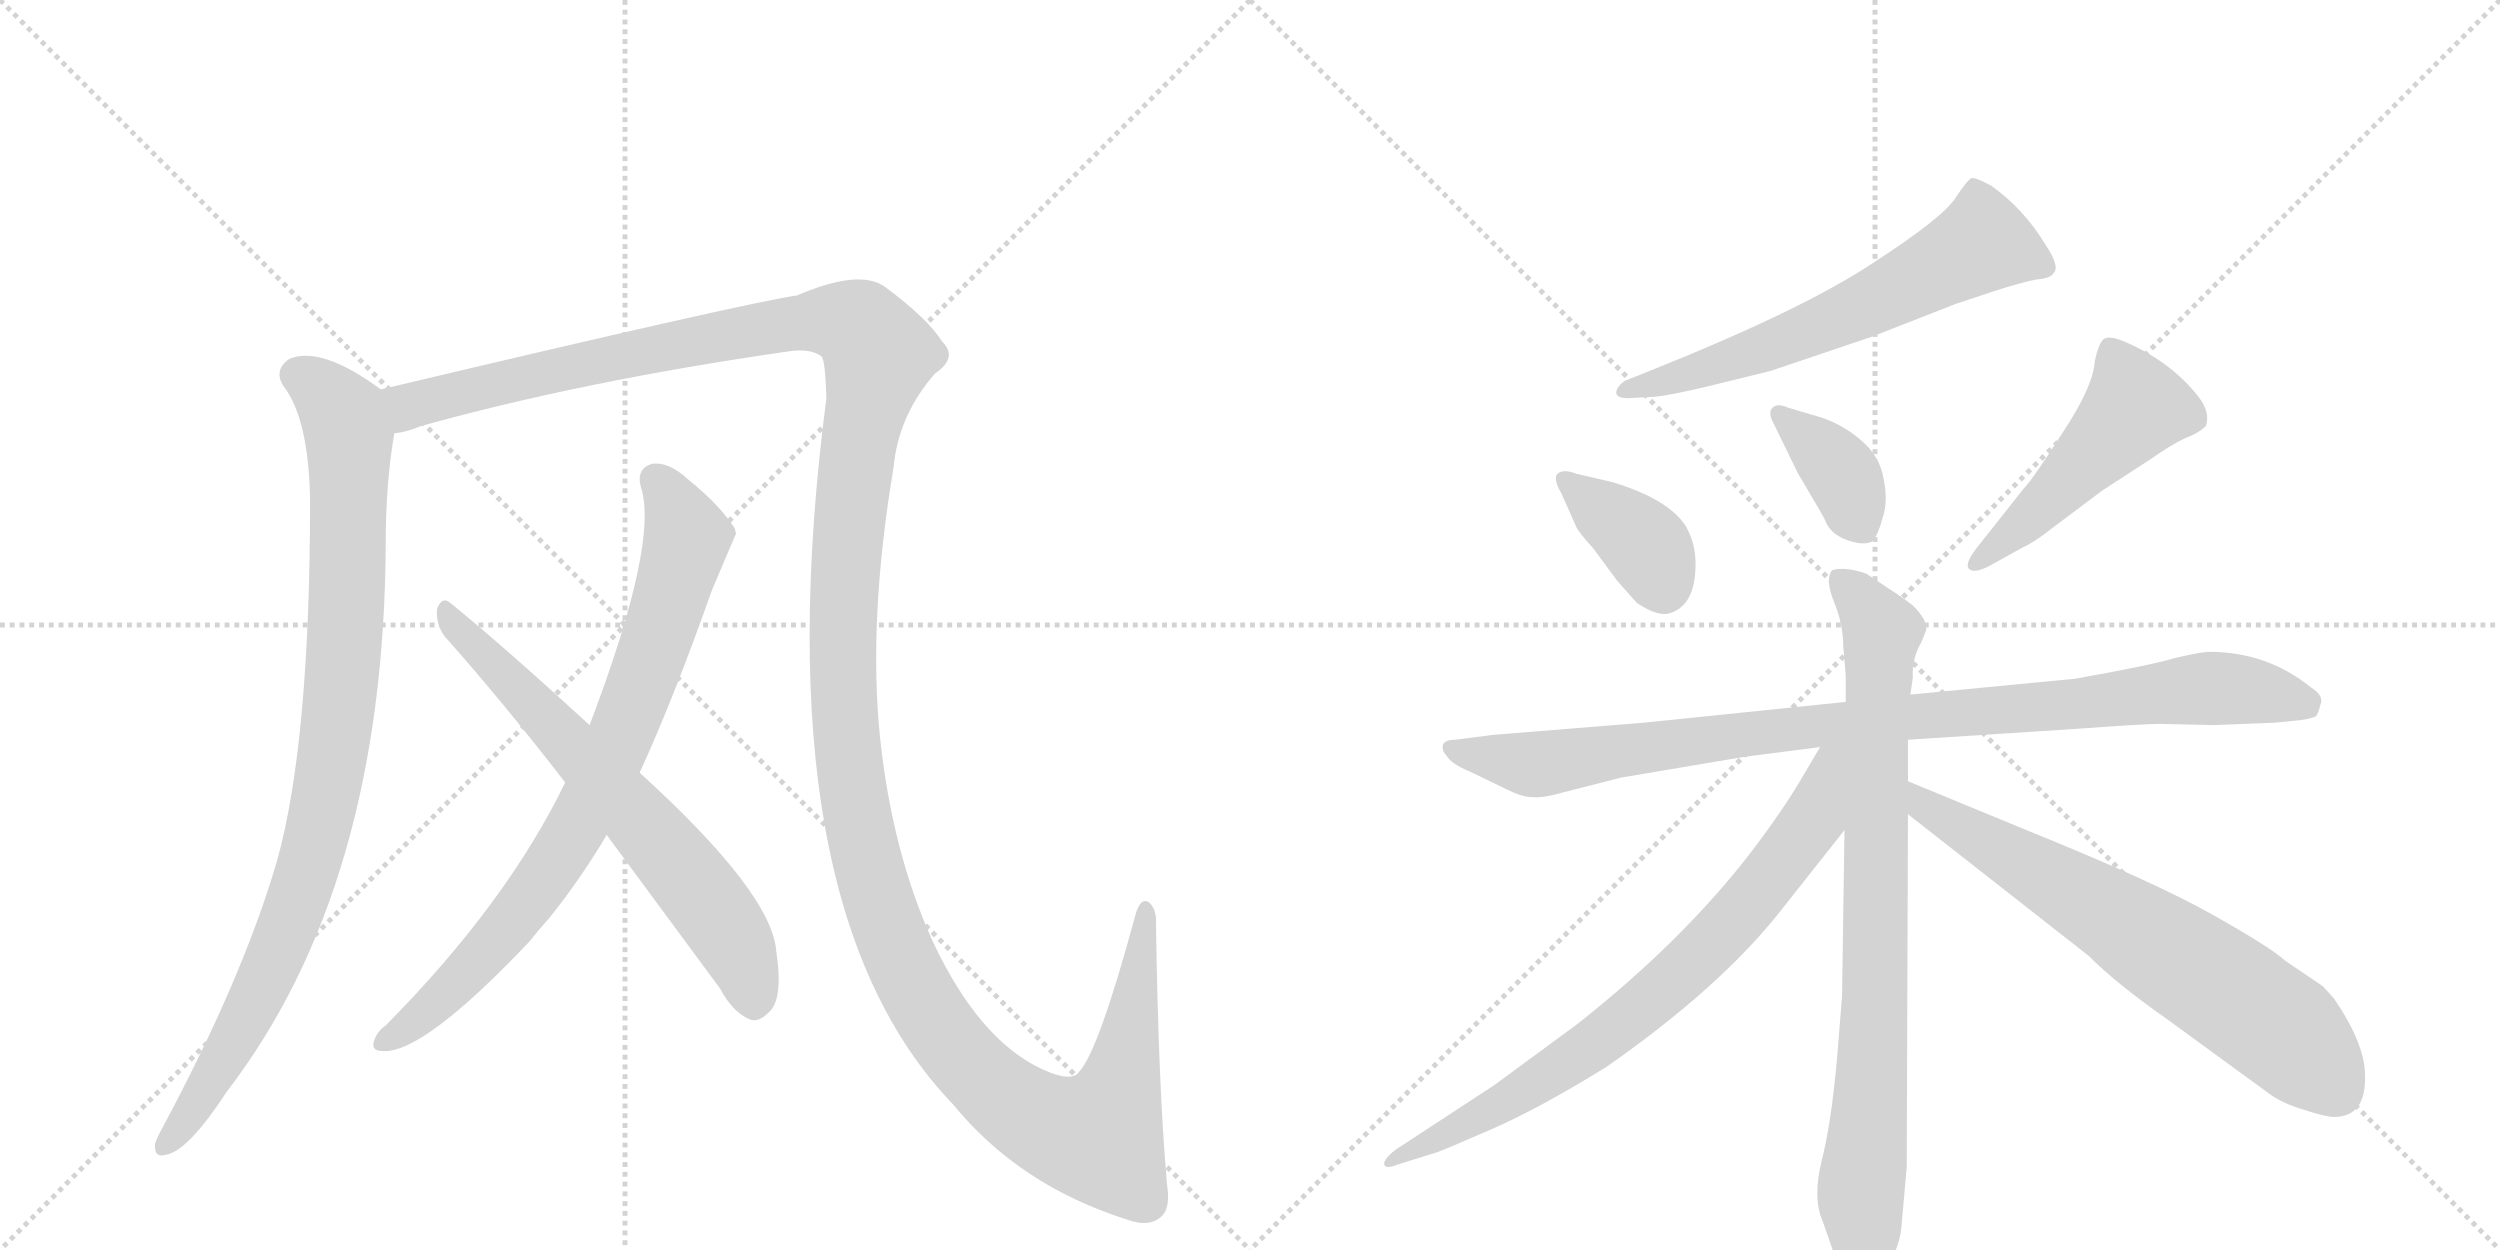 <svg version="1.1" viewBox="0 0 2048 1024" xmlns="http://www.w3.org/2000/svg">
  <g stroke="lightgray" stroke-dasharray="1,1" stroke-width="1" transform="scale(4, 4)">
    <line x1="0" y1="0" x2="256" y2="256"></line>
    <line x1="256" y1="0" x2="0" y2="256"></line>
    <line x1="128" y1="0" x2="128" y2="256"></line>
    <line x1="0" y1="128" x2="256" y2="128"></line>
    <line x1="256" y1="0" x2="512" y2="256"></line>
    <line x1="512" y1="0" x2="256" y2="256"></line>
    <line x1="384" y1="0" x2="384" y2="256"></line>
    <line x1="256" y1="128" x2="512" y2="128"></line>
  </g>
<g transform="scale(1, -1) translate(0, -850)">
   <style type="text/css">
    @keyframes keyframes0 {
      from {
       stroke: black;
       stroke-dashoffset: 934;
       stroke-width: 128;
       }
       75% {
       animation-timing-function: step-end;
       stroke: black;
       stroke-dashoffset: 0;
       stroke-width: 128;
       }
       to {
       stroke: black;
       stroke-width: 1024;
       }
       }
       #make-me-a-hanzi-animation-0 {
         animation: keyframes0 1.01s both;
         animation-delay: 0s;
         animation-timing-function: linear;
       }
    @keyframes keyframes1 {
      from {
       stroke: black;
       stroke-dashoffset: 1596;
       stroke-width: 128;
       }
       84% {
       animation-timing-function: step-end;
       stroke: black;
       stroke-dashoffset: 0;
       stroke-width: 128;
       }
       to {
       stroke: black;
       stroke-width: 1024;
       }
       }
       #make-me-a-hanzi-animation-1 {
         animation: keyframes1 1.549s both;
         animation-delay: 1.01s;
         animation-timing-function: linear;
       }
    @keyframes keyframes2 {
      from {
       stroke: black;
       stroke-dashoffset: 800;
       stroke-width: 128;
       }
       72% {
       animation-timing-function: step-end;
       stroke: black;
       stroke-dashoffset: 0;
       stroke-width: 128;
       }
       to {
       stroke: black;
       stroke-width: 1024;
       }
       }
       #make-me-a-hanzi-animation-2 {
         animation: keyframes2 0.901s both;
         animation-delay: 2.559s;
         animation-timing-function: linear;
       }
    @keyframes keyframes3 {
      from {
       stroke: black;
       stroke-dashoffset: 663;
       stroke-width: 128;
       }
       68% {
       animation-timing-function: step-end;
       stroke: black;
       stroke-dashoffset: 0;
       stroke-width: 128;
       }
       to {
       stroke: black;
       stroke-width: 1024;
       }
       }
       #make-me-a-hanzi-animation-3 {
         animation: keyframes3 0.79s both;
         animation-delay: 3.46s;
         animation-timing-function: linear;
       }
    @keyframes keyframes4 {
      from {
       stroke: black;
       stroke-dashoffset: 624;
       stroke-width: 128;
       }
       67% {
       animation-timing-function: step-end;
       stroke: black;
       stroke-dashoffset: 0;
       stroke-width: 128;
       }
       to {
       stroke: black;
       stroke-width: 1024;
       }
       }
       #make-me-a-hanzi-animation-4 {
         animation: keyframes4 0.758s both;
         animation-delay: 4.25s;
         animation-timing-function: linear;
       }
    @keyframes keyframes5 {
      from {
       stroke: black;
       stroke-dashoffset: 377;
       stroke-width: 128;
       }
       55% {
       animation-timing-function: step-end;
       stroke: black;
       stroke-dashoffset: 0;
       stroke-width: 128;
       }
       to {
       stroke: black;
       stroke-width: 1024;
       }
       }
       #make-me-a-hanzi-animation-5 {
         animation: keyframes5 0.557s both;
         animation-delay: 5.007s;
         animation-timing-function: linear;
       }
    @keyframes keyframes6 {
      from {
       stroke: black;
       stroke-dashoffset: 375;
       stroke-width: 128;
       }
       55% {
       animation-timing-function: step-end;
       stroke: black;
       stroke-dashoffset: 0;
       stroke-width: 128;
       }
       to {
       stroke: black;
       stroke-width: 1024;
       }
       }
       #make-me-a-hanzi-animation-6 {
         animation: keyframes6 0.555s both;
         animation-delay: 5.564s;
         animation-timing-function: linear;
       }
    @keyframes keyframes7 {
      from {
       stroke: black;
       stroke-dashoffset: 495;
       stroke-width: 128;
       }
       62% {
       animation-timing-function: step-end;
       stroke: black;
       stroke-dashoffset: 0;
       stroke-width: 128;
       }
       to {
       stroke: black;
       stroke-width: 1024;
       }
       }
       #make-me-a-hanzi-animation-7 {
         animation: keyframes7 0.653s both;
         animation-delay: 6.119s;
         animation-timing-function: linear;
       }
    @keyframes keyframes8 {
      from {
       stroke: black;
       stroke-dashoffset: 961;
       stroke-width: 128;
       }
       76% {
       animation-timing-function: step-end;
       stroke: black;
       stroke-dashoffset: 0;
       stroke-width: 128;
       }
       to {
       stroke: black;
       stroke-width: 1024;
       }
       }
       #make-me-a-hanzi-animation-8 {
         animation: keyframes8 1.032s both;
         animation-delay: 6.772s;
         animation-timing-function: linear;
       }
    @keyframes keyframes9 {
      from {
       stroke: black;
       stroke-dashoffset: 839;
       stroke-width: 128;
       }
       73% {
       animation-timing-function: step-end;
       stroke: black;
       stroke-dashoffset: 0;
       stroke-width: 128;
       }
       to {
       stroke: black;
       stroke-width: 1024;
       }
       }
       #make-me-a-hanzi-animation-9 {
         animation: keyframes9 0.933s both;
         animation-delay: 7.804s;
         animation-timing-function: linear;
       }
    @keyframes keyframes10 {
      from {
       stroke: black;
       stroke-dashoffset: 765;
       stroke-width: 128;
       }
       71% {
       animation-timing-function: step-end;
       stroke: black;
       stroke-dashoffset: 0;
       stroke-width: 128;
       }
       to {
       stroke: black;
       stroke-width: 1024;
       }
       }
       #make-me-a-hanzi-animation-10 {
         animation: keyframes10 0.873s both;
         animation-delay: 8.737s;
         animation-timing-function: linear;
       }
    @keyframes keyframes11 {
      from {
       stroke: black;
       stroke-dashoffset: 683;
       stroke-width: 128;
       }
       69% {
       animation-timing-function: step-end;
       stroke: black;
       stroke-dashoffset: 0;
       stroke-width: 128;
       }
       to {
       stroke: black;
       stroke-width: 1024;
       }
       }
       #make-me-a-hanzi-animation-11 {
         animation: keyframes11 0.806s both;
         animation-delay: 9.61s;
         animation-timing-function: linear;
       }
</style>
<path d="M 312 531 Q 263 567 237 556 Q 224 547 232 534 Q 253 507 254 440 Q 254 242 227 145 Q 199 49 133 -74 Q 129 -81 127 -87 Q 126 -99 136 -96 Q 154 -93 186 -44 Q 315 124 316 406 Q 316 454 323 495 C 327 521 327 521 312 531 Z" fill="lightgray"></path> 
<path d="M 956 -120 Q 949 -41 947 92 Q 948 105 941 111 Q 934 115 930 100 Q 900 -11 884 -28 Q 878 -37 854 -26 Q 802 -2 764 79 Q 731 152 721 245 Q 711 342 732 467 Q 736 510 766 544 Q 785 557 772 570 Q 760 589 725 615 Q 704 630 653 608 Q 611 602 312 531 C 283 524 294 487 323 495 Q 333 496 345 501 Q 478 538 645 562 Q 664 565 673 558 Q 676 555 677 524 Q 623 109 781 -55 Q 835 -121 923 -149 Q 942 -156 952 -146 Q 959 -139 956 -120 Z" fill="lightgray"></path> 
<path d="M 524 217 Q 552 278 583 366 Q 602 411 603 413 Q 602 416 602 417 Q 590 436 564 457 Q 548 472 534 470 Q 521 466 525 451 Q 540 406 483 256 L 463 209 Q 415 110 316 10 Q 310 6 307 -1 Q 303 -11 313 -11 Q 346 -14 434 79 Q 441 88 450 98 Q 475 129 497 166 L 524 217 Z" fill="lightgray"></path> 
<path d="M 497 166 L 590 40 Q 600 21 614 15 Q 621 12 629 20 Q 642 30 636 70 Q 633 118 524 217 L 483 256 Q 411 322 369 356 Q 362 362 358 351 Q 357 339 364 329 Q 412 275 463 209 L 497 166 Z" fill="lightgray"></path> 
<path d="M 1337 524 L 1356 525 Q 1367 526 1397 533 L 1450 546 L 1533 574 L 1602 601 L 1632 611 Q 1657 619 1668 621 Q 1680 622 1682 626 Q 1688 631 1676 649 Q 1658 679 1631 698 Q 1618 705 1615 704 Q 1612 703 1602 688 Q 1592 672 1535 635 Q 1478 597 1356 548 L 1331 538 Q 1324 533 1324 528 Q 1325 523 1337 524 Z" fill="lightgray"></path> 
<path d="M 1279 446 L 1291 419 Q 1293 414 1305 401 L 1325 374 L 1341 356 Q 1359 344 1369 348 Q 1389 355 1389 388 Q 1389 405 1381 419 Q 1367 441 1321 455 L 1291 462 Q 1281 466 1276 462 Q 1272 458 1279 446 Z" fill="lightgray"></path> 
<path d="M 1492 508 L 1465 516 Q 1456 520 1452 516 Q 1448 512 1453 503 L 1473 462 Q 1495 425 1495 424 Q 1499 413 1512 408 Q 1525 403 1533 406 Q 1538 410 1542 425 Q 1547 439 1543 458 Q 1540 476 1525 489 Q 1510 502 1492 508 Z" fill="lightgray"></path> 
<path d="M 1629 386 L 1656 401 Q 1667 406 1682 418 L 1722 448 L 1762 474 Q 1779 486 1790 491 Q 1801 495 1807 501 Q 1811 512 1801 525 Q 1779 553 1743 569 Q 1728 576 1723 572 Q 1719 568 1716 554 Q 1715 534 1690 496 Q 1665 457 1658 450 L 1620 402 Q 1609 388 1613 384 Q 1617 380 1629 386 Z" fill="lightgray"></path> 
<path d="M 1563 244 L 1702 253 Q 1757 257 1769 257 L 1814 256 L 1864 258 L 1884 260 Q 1892 261 1897 263 Q 1899 265 1901 273 Q 1904 280 1893 287 Q 1857 316 1810 316 Q 1803 316 1782 311 Q 1762 305 1700 294 L 1565 281 L 1512 275 L 1347 258 L 1223 248 L 1192 244 Q 1184 244 1182 240 Q 1181 235 1185 231 Q 1189 224 1204 218 L 1235 203 Q 1247 197 1255 197 Q 1264 196 1281 201 L 1328 213 L 1429 230 L 1491 238 L 1563 244 Z" fill="lightgray"></path> 
<path d="M 1563 210 L 1563 244 L 1565 281 L 1567 295 Q 1566 310 1574 324 L 1578 334 Q 1579 342 1567 354 Q 1558 361 1547 368 L 1529 380 Q 1512 386 1501 383 Q 1495 376 1502 358 Q 1510 339 1510 320 L 1512 297 L 1512 275 L 1511 170 L 1509 34 L 1505 -16 Q 1500 -72 1492 -102 Q 1485 -132 1493 -150 L 1501 -173 Q 1516 -210 1531 -205 Q 1536 -203 1546 -187 Q 1557 -171 1558 -151 L 1562 -106 L 1563 183 L 1563 210 Z" fill="lightgray"></path> 
<path d="M 1491 238 L 1478 216 Q 1462 188 1433 150 Q 1377 78 1292 11 L 1224 -39 L 1143 -92 Q 1133 -100 1134 -104 Q 1135 -108 1145 -104 L 1177 -94 Q 1183 -92 1222 -75 Q 1261 -58 1316 -24 Q 1409 41 1458 103 L 1511 170 C 1572 247 1506 264 1491 238 Z" fill="lightgray"></path> 
<path d="M 1660 170 L 1563 210 C 1535 221 1539 202 1563 183 L 1711 67 Q 1734 44 1774 16 L 1859 -46 Q 1870 -54 1887 -59 Q 1905 -65 1912 -65 Q 1941 -65 1937 -24 Q 1934 0 1912 32 L 1903 42 L 1872 63 Q 1860 74 1812 101 Q 1764 128 1660 170 Z" fill="lightgray"></path> 
      <clipPath id="make-me-a-hanzi-clip-0">
      <path d="M 312 531 Q 263 567 237 556 Q 224 547 232 534 Q 253 507 254 440 Q 254 242 227 145 Q 199 49 133 -74 Q 129 -81 127 -87 Q 126 -99 136 -96 Q 154 -93 186 -44 Q 315 124 316 406 Q 316 454 323 495 C 327 521 327 521 312 531 Z" fill="lightgray"></path>
      </clipPath>
      <path clip-path="url(#make-me-a-hanzi-clip-0)" d="M 244 543 L 274 519 L 286 492 L 283 326 L 270 212 L 248 124 L 222 57 L 168 -45 L 137 -86 " fill="none" id="make-me-a-hanzi-animation-0" stroke-dasharray="806 1612" stroke-linecap="round"></path>

      <clipPath id="make-me-a-hanzi-clip-1">
      <path d="M 956 -120 Q 949 -41 947 92 Q 948 105 941 111 Q 934 115 930 100 Q 900 -11 884 -28 Q 878 -37 854 -26 Q 802 -2 764 79 Q 731 152 721 245 Q 711 342 732 467 Q 736 510 766 544 Q 785 557 772 570 Q 760 589 725 615 Q 704 630 653 608 Q 611 602 312 531 C 283 524 294 487 323 495 Q 333 496 345 501 Q 478 538 645 562 Q 664 565 673 558 Q 676 555 677 524 Q 623 109 781 -55 Q 835 -121 923 -149 Q 942 -156 952 -146 Q 959 -139 956 -120 Z" fill="lightgray"></path>
      </clipPath>
      <path clip-path="url(#make-me-a-hanzi-clip-1)" d="M 327 503 L 335 518 L 449 547 L 672 588 L 704 582 L 720 560 L 703 487 L 692 385 L 692 257 L 706 162 L 746 47 L 785 -12 L 821 -48 L 867 -75 L 899 -80 L 922 -21 L 938 103 " fill="none" id="make-me-a-hanzi-animation-1" stroke-dasharray="1468 2936" stroke-linecap="round"></path>

      <clipPath id="make-me-a-hanzi-clip-2">
      <path d="M 524 217 Q 552 278 583 366 Q 602 411 603 413 Q 602 416 602 417 Q 590 436 564 457 Q 548 472 534 470 Q 521 466 525 451 Q 540 406 483 256 L 463 209 Q 415 110 316 10 Q 310 6 307 -1 Q 303 -11 313 -11 Q 346 -14 434 79 Q 441 88 450 98 Q 475 129 497 166 L 524 217 Z" fill="lightgray"></path>
      </clipPath>
      <path clip-path="url(#make-me-a-hanzi-clip-2)" d="M 537 457 L 555 430 L 562 407 L 532 309 L 492 210 L 466 161 L 411 84 L 356 28 L 316 -2 " fill="none" id="make-me-a-hanzi-animation-2" stroke-dasharray="672 1344" stroke-linecap="round"></path>

      <clipPath id="make-me-a-hanzi-clip-3">
      <path d="M 497 166 L 590 40 Q 600 21 614 15 Q 621 12 629 20 Q 642 30 636 70 Q 633 118 524 217 L 483 256 Q 411 322 369 356 Q 362 362 358 351 Q 357 339 364 329 Q 412 275 463 209 L 497 166 Z" fill="lightgray"></path>
      </clipPath>
      <path clip-path="url(#make-me-a-hanzi-clip-3)" d="M 367 346 L 566 129 L 604 74 L 617 30 " fill="none" id="make-me-a-hanzi-animation-3" stroke-dasharray="535 1070" stroke-linecap="round"></path>

      <clipPath id="make-me-a-hanzi-clip-4">
      <path d="M 1337 524 L 1356 525 Q 1367 526 1397 533 L 1450 546 L 1533 574 L 1602 601 L 1632 611 Q 1657 619 1668 621 Q 1680 622 1682 626 Q 1688 631 1676 649 Q 1658 679 1631 698 Q 1618 705 1615 704 Q 1612 703 1602 688 Q 1592 672 1535 635 Q 1478 597 1356 548 L 1331 538 Q 1324 533 1324 528 Q 1325 523 1337 524 Z" fill="lightgray"></path>
      </clipPath>
      <path clip-path="url(#make-me-a-hanzi-clip-4)" d="M 1672 632 L 1622 650 L 1478 577 L 1332 530 " fill="none" id="make-me-a-hanzi-animation-4" stroke-dasharray="496 992" stroke-linecap="round"></path>

      <clipPath id="make-me-a-hanzi-clip-5">
      <path d="M 1279 446 L 1291 419 Q 1293 414 1305 401 L 1325 374 L 1341 356 Q 1359 344 1369 348 Q 1389 355 1389 388 Q 1389 405 1381 419 Q 1367 441 1321 455 L 1291 462 Q 1281 466 1276 462 Q 1272 458 1279 446 Z" fill="lightgray"></path>
      </clipPath>
      <path clip-path="url(#make-me-a-hanzi-clip-5)" d="M 1284 457 L 1347 404 L 1363 369 " fill="none" id="make-me-a-hanzi-animation-5" stroke-dasharray="249 498" stroke-linecap="round"></path>

      <clipPath id="make-me-a-hanzi-clip-6">
      <path d="M 1492 508 L 1465 516 Q 1456 520 1452 516 Q 1448 512 1453 503 L 1473 462 Q 1495 425 1495 424 Q 1499 413 1512 408 Q 1525 403 1533 406 Q 1538 410 1542 425 Q 1547 439 1543 458 Q 1540 476 1525 489 Q 1510 502 1492 508 Z" fill="lightgray"></path>
      </clipPath>
      <path clip-path="url(#make-me-a-hanzi-clip-6)" d="M 1459 510 L 1507 464 L 1527 415 " fill="none" id="make-me-a-hanzi-animation-6" stroke-dasharray="247 494" stroke-linecap="round"></path>

      <clipPath id="make-me-a-hanzi-clip-7">
      <path d="M 1629 386 L 1656 401 Q 1667 406 1682 418 L 1722 448 L 1762 474 Q 1779 486 1790 491 Q 1801 495 1807 501 Q 1811 512 1801 525 Q 1779 553 1743 569 Q 1728 576 1723 572 Q 1719 568 1716 554 Q 1715 534 1690 496 Q 1665 457 1658 450 L 1620 402 Q 1609 388 1613 384 Q 1617 380 1629 386 Z" fill="lightgray"></path>
      </clipPath>
      <path clip-path="url(#make-me-a-hanzi-clip-7)" d="M 1728 565 L 1750 517 L 1665 427 L 1617 387 " fill="none" id="make-me-a-hanzi-animation-7" stroke-dasharray="367 734" stroke-linecap="round"></path>

      <clipPath id="make-me-a-hanzi-clip-8">
      <path d="M 1563 244 L 1702 253 Q 1757 257 1769 257 L 1814 256 L 1864 258 L 1884 260 Q 1892 261 1897 263 Q 1899 265 1901 273 Q 1904 280 1893 287 Q 1857 316 1810 316 Q 1803 316 1782 311 Q 1762 305 1700 294 L 1565 281 L 1512 275 L 1347 258 L 1223 248 L 1192 244 Q 1184 244 1182 240 Q 1181 235 1185 231 Q 1189 224 1204 218 L 1235 203 Q 1247 197 1255 197 Q 1264 196 1281 201 L 1328 213 L 1429 230 L 1491 238 L 1563 244 Z" fill="lightgray"></path>
      </clipPath>
      <path clip-path="url(#make-me-a-hanzi-clip-8)" d="M 1189 237 L 1255 224 L 1461 253 L 1797 286 L 1889 276 " fill="none" id="make-me-a-hanzi-animation-8" stroke-dasharray="833 1666" stroke-linecap="round"></path>

      <clipPath id="make-me-a-hanzi-clip-9">
      <path d="M 1563 210 L 1563 244 L 1565 281 L 1567 295 Q 1566 310 1574 324 L 1578 334 Q 1579 342 1567 354 Q 1558 361 1547 368 L 1529 380 Q 1512 386 1501 383 Q 1495 376 1502 358 Q 1510 339 1510 320 L 1512 297 L 1512 275 L 1511 170 L 1509 34 L 1505 -16 Q 1500 -72 1492 -102 Q 1485 -132 1493 -150 L 1501 -173 Q 1516 -210 1531 -205 Q 1536 -203 1546 -187 Q 1557 -171 1558 -151 L 1562 -106 L 1563 183 L 1563 210 Z" fill="lightgray"></path>
      </clipPath>
      <path clip-path="url(#make-me-a-hanzi-clip-9)" d="M 1508 376 L 1542 329 L 1535 -7 L 1524 -135 L 1527 -195 " fill="none" id="make-me-a-hanzi-animation-9" stroke-dasharray="711 1422" stroke-linecap="round"></path>

      <clipPath id="make-me-a-hanzi-clip-10">
      <path d="M 1491 238 L 1478 216 Q 1462 188 1433 150 Q 1377 78 1292 11 L 1224 -39 L 1143 -92 Q 1133 -100 1134 -104 Q 1135 -108 1145 -104 L 1177 -94 Q 1183 -92 1222 -75 Q 1261 -58 1316 -24 Q 1409 41 1458 103 L 1511 170 C 1572 247 1506 264 1491 238 Z" fill="lightgray"></path>
      </clipPath>
      <path clip-path="url(#make-me-a-hanzi-clip-10)" d="M 1507 233 L 1498 226 L 1486 179 L 1444 123 L 1351 30 L 1233 -53 L 1140 -99 " fill="none" id="make-me-a-hanzi-animation-10" stroke-dasharray="637 1274" stroke-linecap="round"></path>

      <clipPath id="make-me-a-hanzi-clip-11">
      <path d="M 1660 170 L 1563 210 C 1535 221 1539 202 1563 183 L 1711 67 Q 1734 44 1774 16 L 1859 -46 Q 1870 -54 1887 -59 Q 1905 -65 1912 -65 Q 1941 -65 1937 -24 Q 1934 0 1912 32 L 1903 42 L 1872 63 Q 1860 74 1812 101 Q 1764 128 1660 170 Z" fill="lightgray"></path>
      </clipPath>
      <path clip-path="url(#make-me-a-hanzi-clip-11)" d="M 1568 203 L 1579 189 L 1734 98 L 1861 13 L 1914 -43 " fill="none" id="make-me-a-hanzi-animation-11" stroke-dasharray="555 1110" stroke-linecap="round"></path>

</g>
</svg>
